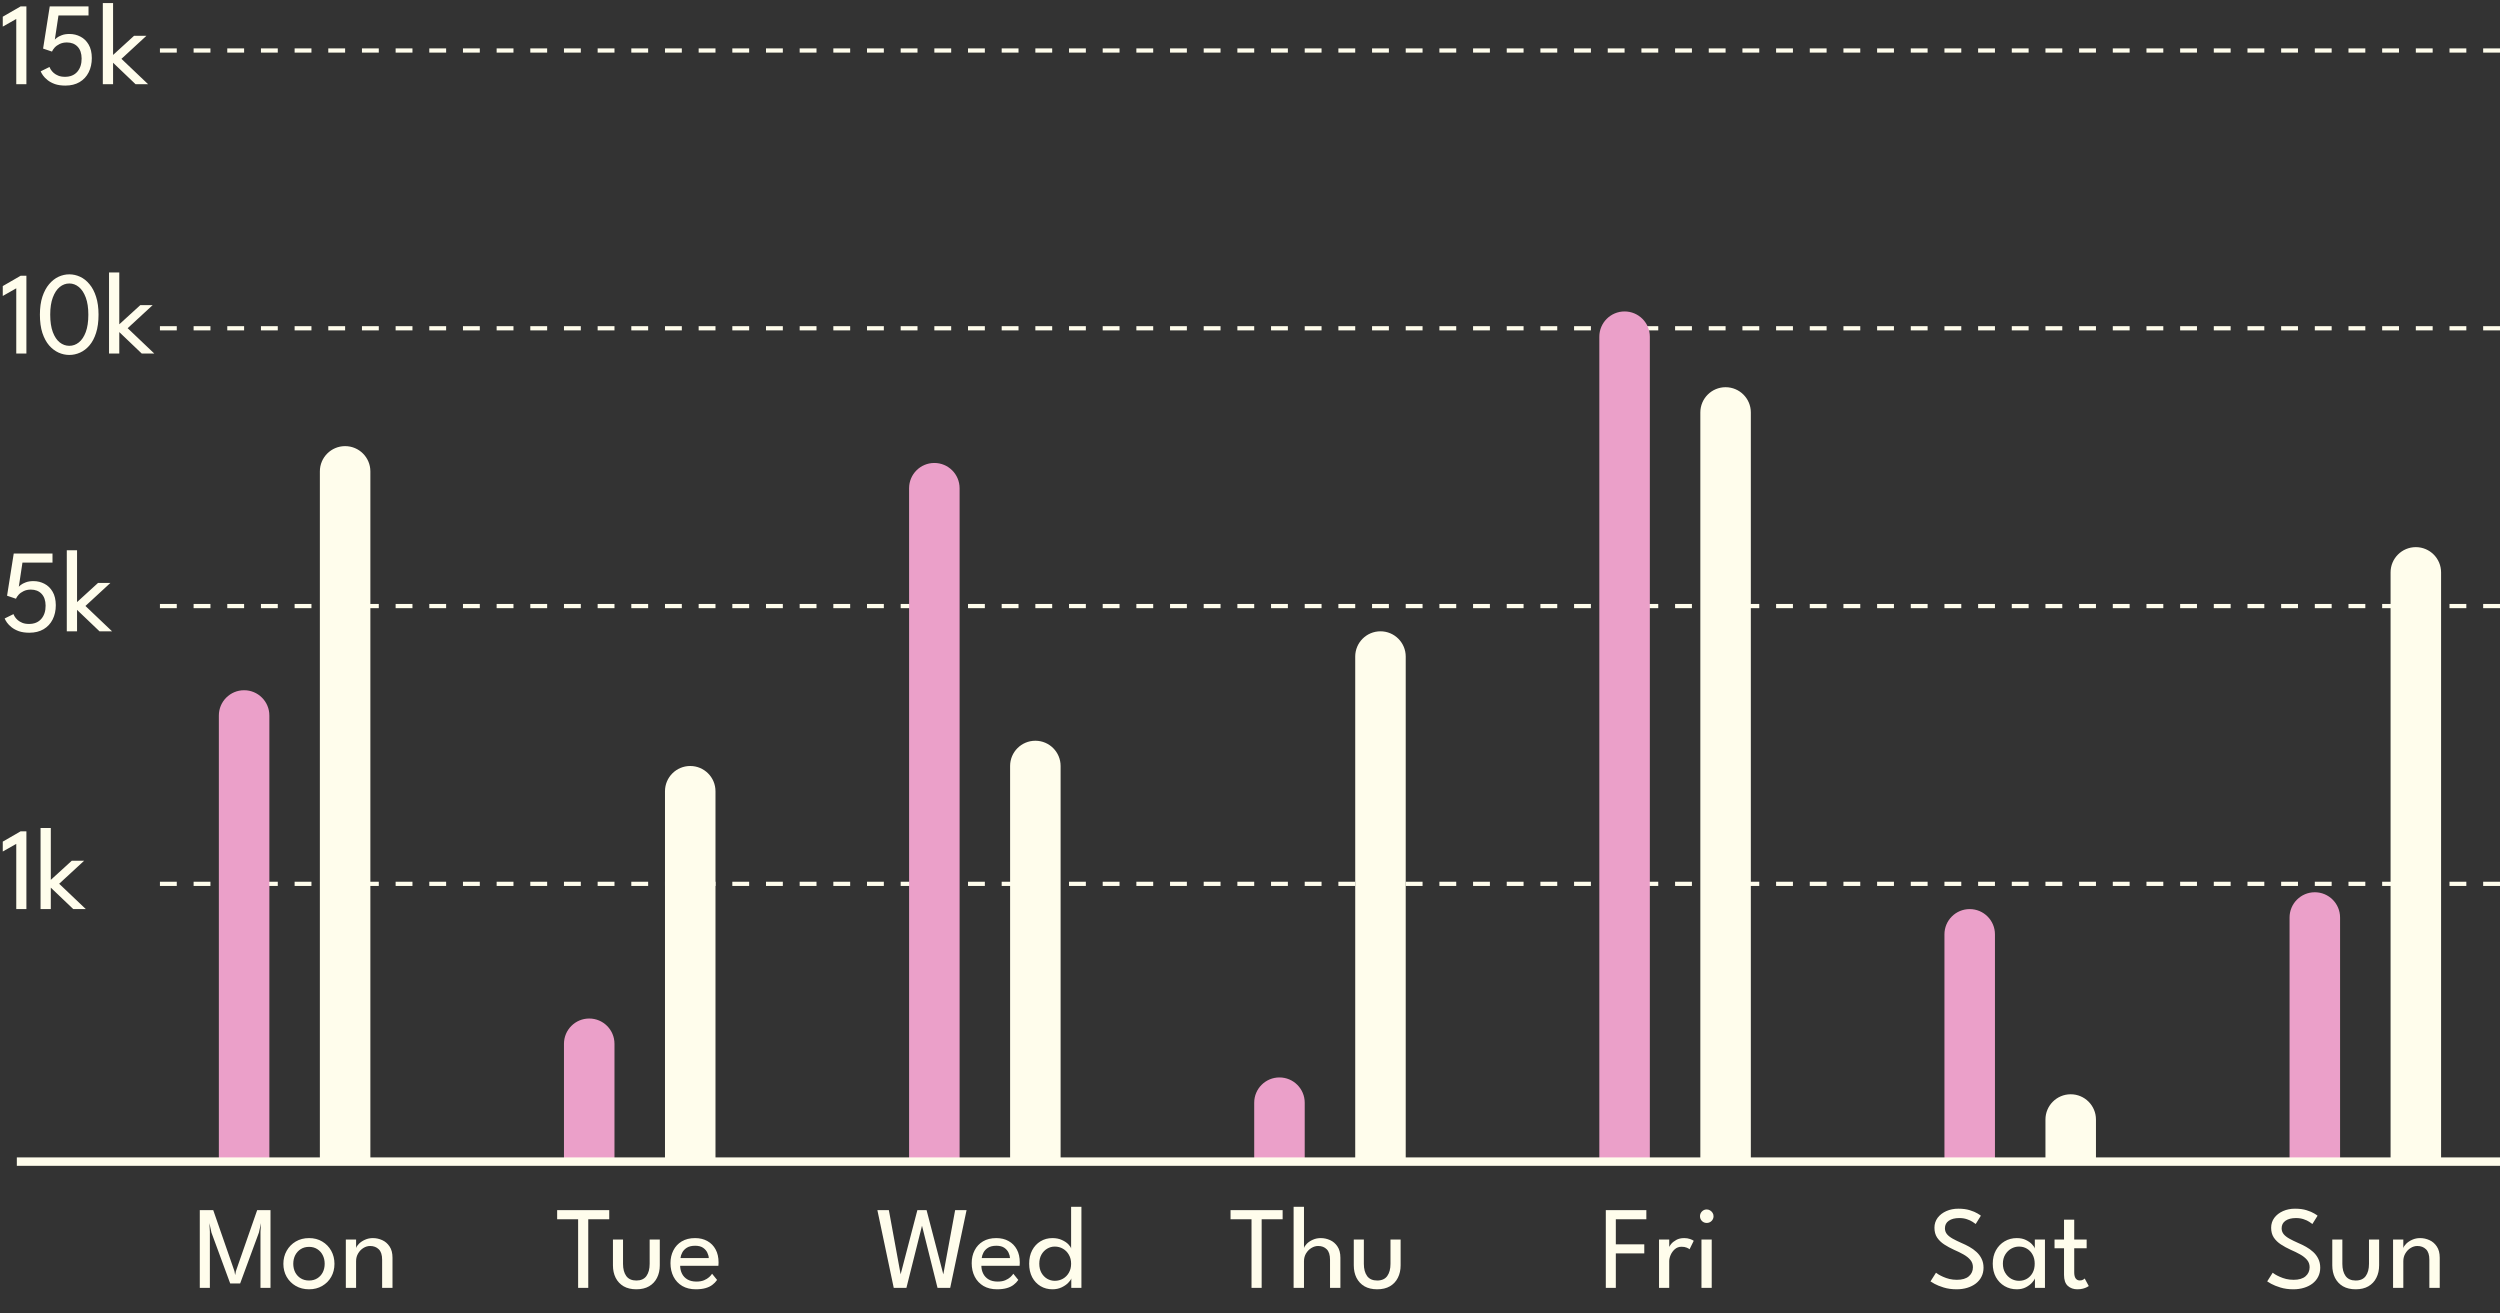 <svg width="297" height="156" viewBox="0 0 297 156" fill="none" xmlns="http://www.w3.org/2000/svg">
<rect x="0" y="0" width="297" height="156" fill="#333333" stroke="none"/>
<path d="M19 105L297 105" stroke="#FFFDEC" stroke-width="0.5" stroke-dasharray="2 2"/>
<path d="M19 72L297 72" stroke="#FFFDEC" stroke-width="0.5" stroke-dasharray="2 2"/>
<path d="M19 39L297 39" stroke="#FFFDEC" stroke-width="0.5" stroke-dasharray="2 2"/>
<path d="M19 6L297 6" stroke="#FFFDEC" stroke-width="0.5" stroke-dasharray="2 2"/>
<path d="M26 85C26 83.343 27.343 82 29 82V82C30.657 82 32 83.343 32 85V138H26V85Z" fill="#EBA0C9"/>
<path d="M38 56C38 54.343 39.343 53 41 53V53C42.657 53 44 54.343 44 56V138H38V56Z" fill="#FFFDEC"/>
<path d="M67 124C67 122.343 68.343 121 70 121V121C71.657 121 73 122.343 73 124V138H67V124Z" fill="#EBA0C9"/>
<path d="M79 94C79 92.343 80.343 91 82 91V91C83.657 91 85 92.343 85 94V138H79V94Z" fill="#FFFDEC"/>
<path d="M108 58C108 56.343 109.343 55 111 55V55C112.657 55 114 56.343 114 58V138H108V58Z" fill="#EBA0C9"/>
<path d="M120 91C120 89.343 121.343 88 123 88V88C124.657 88 126 89.343 126 91V138H120V91Z" fill="#FFFDEC"/>
<path d="M149 131C149 129.343 150.343 128 152 128V128C153.657 128 155 129.343 155 131V138H149V131Z" fill="#EBA0C9"/>
<path d="M161 78C161 76.343 162.343 75 164 75V75C165.657 75 167 76.343 167 78V138H161V78Z" fill="#FFFDEC"/>
<path d="M190 40C190 38.343 191.343 37 193 37V37C194.657 37 196 38.343 196 40V138H190V40Z" fill="#EBA0C9"/>
<path d="M202 49C202 47.343 203.343 46 205 46V46C206.657 46 208 47.343 208 49V138H202V49Z" fill="#FFFDEC"/>
<path d="M231 111C231 109.343 232.343 108 234 108V108C235.657 108 237 109.343 237 111V138H231V111Z" fill="#EBA0C9"/>
<path d="M243 133C243 131.343 244.343 130 246 130V130C247.657 130 249 131.343 249 133V138H243V133Z" fill="#FFFDEC"/>
<path d="M272 109C272 107.343 273.343 106 275 106V106C276.657 106 278 107.343 278 109V138H272V109Z" fill="#EBA0C9"/>
<path d="M284 68C284 66.343 285.343 65 287 65V65C288.657 65 290 66.343 290 68V138H284V68Z" fill="#FFFDEC"/>
<path d="M2 138L297 138" stroke="#FFFDEC"/>
<path d="M32.135 143.76V153H30.945V146.329L31.008 145.307L30.756 146.434L28.53 152.475H27.347L25.121 146.434L24.876 145.307L24.932 146.329V153H23.735V143.76H25.331L27.851 151.012L27.935 151.481L28.026 151.012L30.553 143.76H32.135ZM36.717 153.168C36.125 153.168 35.597 153.035 35.135 152.769C34.678 152.503 34.319 152.144 34.057 151.691C33.796 151.234 33.665 150.718 33.665 150.144C33.665 149.57 33.796 149.052 34.057 148.59C34.319 148.128 34.678 147.762 35.135 147.491C35.597 147.22 36.125 147.085 36.717 147.085C37.305 147.085 37.826 147.22 38.278 147.491C38.736 147.762 39.093 148.128 39.349 148.59C39.606 149.052 39.734 149.57 39.734 150.144C39.734 150.718 39.606 151.234 39.349 151.691C39.093 152.144 38.736 152.503 38.278 152.769C37.826 153.035 37.305 153.168 36.717 153.168ZM36.717 152.125C37.091 152.125 37.415 152.039 37.69 151.866C37.97 151.693 38.187 151.458 38.341 151.159C38.495 150.856 38.572 150.515 38.572 150.137C38.572 149.759 38.495 149.418 38.341 149.115C38.187 148.812 37.97 148.571 37.69 148.394C37.415 148.217 37.091 148.128 36.717 148.128C36.339 148.128 36.01 148.217 35.73 148.394C35.45 148.571 35.231 148.812 35.072 149.115C34.918 149.418 34.841 149.759 34.841 150.137C34.841 150.515 34.918 150.856 35.072 151.159C35.231 151.458 35.45 151.693 35.73 151.866C36.01 152.039 36.339 152.125 36.717 152.125ZM44.298 147.085C44.676 147.085 45.042 147.164 45.397 147.323C45.756 147.482 46.05 147.734 46.279 148.079C46.512 148.42 46.629 148.865 46.629 149.416V153H45.397V149.654C45.397 149.085 45.264 148.672 44.998 148.415C44.732 148.154 44.389 148.023 43.969 148.023C43.693 148.023 43.427 148.102 43.171 148.261C42.919 148.415 42.711 148.63 42.548 148.905C42.384 149.176 42.303 149.484 42.303 149.829V153H41.085V147.253H42.303V148.275C42.345 148.116 42.459 147.944 42.646 147.757C42.832 147.57 43.07 147.412 43.36 147.281C43.649 147.15 43.962 147.085 44.298 147.085Z" fill="#FFFDEC"/>
<path d="M1.932 100.251L0.329 101.161V99.985L2.45 98.76H3.136V108H1.932V100.251ZM8.528 102.253H9.998L7.03 104.99L10.194 108H8.703L6.036 105.452V108H4.818V98.368H6.036V104.528L8.528 102.253Z" fill="#FFFDEC"/>
<path d="M1.603 72.956C1.631 73.04 1.685 73.147 1.764 73.278C1.848 73.409 1.962 73.539 2.107 73.67C2.252 73.796 2.434 73.903 2.653 73.992C2.872 74.081 3.136 74.125 3.444 74.125C4.065 74.125 4.55 73.927 4.9 73.53C5.25 73.129 5.423 72.601 5.418 71.948C5.413 71.341 5.252 70.872 4.935 70.541C4.618 70.21 4.195 70.044 3.668 70.044C3.341 70.044 3.054 70.105 2.807 70.226C2.564 70.343 2.366 70.485 2.212 70.653C2.063 70.821 1.958 70.98 1.897 71.129L0.84 70.772L1.631 65.76H6.237V66.838H2.667L2.233 69.715C2.256 69.673 2.336 69.598 2.471 69.491C2.611 69.379 2.807 69.276 3.059 69.183C3.311 69.085 3.617 69.036 3.976 69.036C4.443 69.036 4.877 69.141 5.278 69.351C5.679 69.556 6.004 69.871 6.251 70.296C6.498 70.716 6.624 71.248 6.629 71.892C6.629 72.536 6.503 73.105 6.251 73.6C6.004 74.09 5.644 74.475 5.173 74.755C4.702 75.03 4.139 75.168 3.486 75.168C3.005 75.168 2.59 75.107 2.24 74.986C1.895 74.86 1.605 74.704 1.372 74.517C1.139 74.33 0.957 74.144 0.826 73.957C0.695 73.766 0.604 73.605 0.553 73.474L1.603 72.956ZM11.646 69.253H13.116L10.148 71.99L13.312 75H11.82L9.153 72.452V75H7.935V65.368H9.153V71.528L11.646 69.253Z" fill="#FFFDEC"/>
<path d="M1.932 34.251L0.329 35.161V33.985L2.45 32.76H3.136V42H1.932V34.251ZM4.741 37.387C4.741 36.566 4.839 35.854 5.035 35.252C5.236 34.65 5.502 34.153 5.833 33.761C6.169 33.364 6.543 33.07 6.953 32.879C7.369 32.688 7.796 32.592 8.234 32.592C8.673 32.592 9.1 32.688 9.515 32.879C9.931 33.07 10.302 33.364 10.628 33.761C10.96 34.153 11.221 34.65 11.412 35.252C11.608 35.854 11.706 36.566 11.706 37.387C11.706 38.222 11.608 38.943 11.412 39.55C11.221 40.152 10.96 40.647 10.628 41.034C10.302 41.417 9.931 41.701 9.515 41.888C9.1 42.075 8.673 42.168 8.234 42.168C7.796 42.168 7.369 42.075 6.953 41.888C6.543 41.701 6.169 41.417 5.833 41.034C5.502 40.647 5.236 40.152 5.035 39.55C4.839 38.943 4.741 38.222 4.741 37.387ZM5.966 37.387C5.966 38.213 6.069 38.901 6.274 39.452C6.48 39.998 6.753 40.406 7.093 40.677C7.439 40.948 7.819 41.083 8.234 41.083C8.65 41.083 9.028 40.948 9.368 40.677C9.709 40.406 9.982 39.998 10.187 39.452C10.393 38.901 10.495 38.213 10.495 37.387C10.495 36.57 10.393 35.889 10.187 35.343C9.982 34.792 9.709 34.377 9.368 34.097C9.028 33.817 8.65 33.677 8.234 33.677C7.819 33.677 7.439 33.817 7.093 34.097C6.753 34.377 6.48 34.792 6.274 35.343C6.069 35.889 5.966 36.57 5.966 37.387ZM16.663 36.253H18.133L15.165 38.99L18.329 42H16.838L14.171 39.452V42H12.953V32.368H14.171V38.528L16.663 36.253Z" fill="#FFFDEC"/>
<path d="M1.932 2.251L0.329 3.161V1.985L2.45 0.76H3.136V10H1.932V2.251ZM5.882 7.956C5.91 8.04 5.964 8.147 6.043 8.278C6.127 8.409 6.242 8.539 6.386 8.67C6.531 8.796 6.713 8.903 6.932 8.992C7.152 9.081 7.415 9.125 7.723 9.125C8.344 9.125 8.829 8.927 9.179 8.53C9.529 8.129 9.702 7.601 9.697 6.948C9.693 6.341 9.532 5.872 9.214 5.541C8.897 5.21 8.475 5.044 7.947 5.044C7.621 5.044 7.334 5.105 7.086 5.226C6.844 5.343 6.645 5.485 6.491 5.653C6.342 5.821 6.237 5.98 6.176 6.129L5.119 5.772L5.91 0.76H10.516V1.838H6.946L6.512 4.715C6.536 4.673 6.615 4.598 6.75 4.491C6.89 4.379 7.086 4.276 7.338 4.183C7.59 4.085 7.896 4.036 8.255 4.036C8.722 4.036 9.156 4.141 9.557 4.351C9.959 4.556 10.283 4.871 10.53 5.296C10.778 5.716 10.904 6.248 10.908 6.892C10.908 7.536 10.782 8.105 10.53 8.6C10.283 9.09 9.924 9.475 9.452 9.755C8.981 10.03 8.419 10.168 7.765 10.168C7.285 10.168 6.869 10.107 6.519 9.986C6.174 9.86 5.885 9.704 5.651 9.517C5.418 9.33 5.236 9.144 5.105 8.957C4.975 8.766 4.884 8.605 4.832 8.474L5.882 7.956ZM15.925 4.253H17.395L14.427 6.99L17.591 10H16.1L13.433 7.452V10H12.215V0.368H13.433V6.528L15.925 4.253Z" fill="#FFFDEC"/>
<path d="M68.681 144.845H66.189V143.76H72.377V144.845H69.885V153H68.681V144.845ZM74.015 150.151C74.015 150.753 74.143 151.234 74.4 151.593C74.661 151.948 75.06 152.125 75.597 152.125C76.138 152.125 76.537 151.948 76.794 151.593C77.05 151.234 77.179 150.753 77.179 150.151V147.253H78.383V150.319C78.383 150.879 78.273 151.374 78.054 151.803C77.839 152.232 77.524 152.568 77.109 152.811C76.698 153.049 76.194 153.168 75.597 153.168C75.004 153.168 74.5 153.049 74.085 152.811C73.674 152.568 73.359 152.232 73.14 151.803C72.925 151.374 72.818 150.879 72.818 150.319V147.253H74.015V150.151ZM80.801 150.375C80.805 150.72 80.88 151.035 81.025 151.32C81.169 151.605 81.384 151.831 81.669 151.999C81.958 152.167 82.313 152.251 82.733 152.251C83.087 152.251 83.388 152.2 83.636 152.097C83.888 151.99 84.093 151.864 84.252 151.719C84.41 151.57 84.525 151.437 84.595 151.32L85.19 152.055C85.036 152.279 84.847 152.475 84.623 152.643C84.403 152.811 84.135 152.939 83.818 153.028C83.5 153.121 83.113 153.168 82.656 153.168C82.04 153.168 81.505 153.037 81.053 152.776C80.605 152.51 80.259 152.144 80.017 151.677C79.774 151.206 79.653 150.667 79.653 150.06C79.653 149.5 79.767 148.996 79.996 148.548C80.224 148.095 80.556 147.738 80.99 147.477C81.428 147.216 81.956 147.085 82.572 147.085C83.136 147.085 83.626 147.204 84.042 147.442C84.462 147.675 84.786 148.007 85.015 148.436C85.248 148.865 85.365 149.379 85.365 149.976C85.365 150.013 85.362 150.081 85.358 150.179C85.353 150.272 85.348 150.338 85.344 150.375H80.801ZM84.203 149.458C84.198 149.267 84.142 149.057 84.035 148.828C83.932 148.599 83.764 148.403 83.531 148.24C83.297 148.077 82.982 147.995 82.586 147.995C82.175 147.995 81.844 148.074 81.592 148.233C81.344 148.392 81.162 148.585 81.046 148.814C80.929 149.038 80.861 149.253 80.843 149.458H84.203Z" fill="#FFFDEC"/>
<path d="M112.883 153H111.378L109.418 145.153H109.649L107.682 153H106.177L104.231 143.76H105.596L107.003 151.439H106.982L108.984 143.76H110.076L112.078 151.439H112.057L113.471 143.76H114.829L112.883 153ZM116.586 150.375C116.591 150.72 116.665 151.035 116.81 151.32C116.955 151.605 117.169 151.831 117.454 151.999C117.743 152.167 118.098 152.251 118.518 152.251C118.873 152.251 119.174 152.2 119.421 152.097C119.673 151.99 119.878 151.864 120.037 151.719C120.196 151.57 120.31 151.437 120.38 151.32L120.975 152.055C120.821 152.279 120.632 152.475 120.408 152.643C120.189 152.811 119.92 152.939 119.603 153.028C119.286 153.121 118.898 153.168 118.441 153.168C117.825 153.168 117.291 153.037 116.838 152.776C116.39 152.51 116.045 152.144 115.802 151.677C115.559 151.206 115.438 150.667 115.438 150.06C115.438 149.5 115.552 148.996 115.781 148.548C116.01 148.095 116.341 147.738 116.775 147.477C117.214 147.216 117.741 147.085 118.357 147.085C118.922 147.085 119.412 147.204 119.827 147.442C120.247 147.675 120.571 148.007 120.8 148.436C121.033 148.865 121.15 149.379 121.15 149.976C121.15 150.013 121.148 150.081 121.143 150.179C121.138 150.272 121.134 150.338 121.129 150.375H116.586ZM119.988 149.458C119.983 149.267 119.927 149.057 119.82 148.828C119.717 148.599 119.549 148.403 119.316 148.24C119.083 148.077 118.768 147.995 118.371 147.995C117.96 147.995 117.629 148.074 117.377 148.233C117.13 148.392 116.948 148.585 116.831 148.814C116.714 149.038 116.647 149.253 116.628 149.458H119.988ZM125.029 153.168C124.501 153.168 124.028 153.042 123.608 152.79C123.192 152.538 122.863 152.186 122.621 151.733C122.383 151.276 122.264 150.741 122.264 150.13C122.264 149.519 122.383 148.987 122.621 148.534C122.863 148.077 123.192 147.722 123.608 147.47C124.028 147.213 124.501 147.085 125.029 147.085C125.453 147.085 125.827 147.16 126.149 147.309C126.471 147.454 126.727 147.624 126.919 147.82C127.11 148.016 127.22 148.186 127.248 148.331V143.368H128.473V153H127.269V151.88C127.217 152.039 127.089 152.218 126.884 152.419C126.683 152.62 126.424 152.795 126.107 152.944C125.789 153.093 125.43 153.168 125.029 153.168ZM125.309 152.16C125.663 152.16 125.988 152.076 126.282 151.908C126.576 151.74 126.809 151.504 126.982 151.201C127.159 150.893 127.248 150.536 127.248 150.13C127.248 149.724 127.159 149.369 126.982 149.066C126.809 148.758 126.576 148.52 126.282 148.352C125.988 148.179 125.663 148.093 125.309 148.093C124.982 148.093 124.679 148.177 124.399 148.345C124.119 148.513 123.892 148.749 123.72 149.052C123.552 149.355 123.468 149.715 123.468 150.13C123.468 150.545 123.552 150.905 123.72 151.208C123.892 151.511 124.119 151.747 124.399 151.915C124.679 152.078 124.982 152.16 125.309 152.16Z" fill="#FFFDEC"/>
<path d="M148.681 144.845H146.189V143.76H152.377V144.845H149.885V153H148.681V144.845ZM156.908 147.085C157.286 147.085 157.652 147.164 158.007 147.323C158.366 147.482 158.66 147.734 158.889 148.079C159.122 148.42 159.239 148.865 159.239 149.416V153H158.007V149.654C158.007 149.085 157.876 148.672 157.615 148.415C157.358 148.154 157.02 148.023 156.6 148.023C156.32 148.023 156.052 148.102 155.795 148.261C155.538 148.415 155.326 148.63 155.158 148.905C154.995 149.176 154.913 149.484 154.913 149.829V153H153.681V143.368H154.913V148.275C154.955 148.116 155.067 147.944 155.249 147.757C155.436 147.57 155.674 147.412 155.963 147.281C156.252 147.15 156.567 147.085 156.908 147.085ZM162.026 150.151C162.026 150.753 162.155 151.234 162.411 151.593C162.673 151.948 163.072 152.125 163.608 152.125C164.15 152.125 164.549 151.948 164.805 151.593C165.062 151.234 165.19 150.753 165.19 150.151V147.253H166.394V150.319C166.394 150.879 166.285 151.374 166.065 151.803C165.851 152.232 165.536 152.568 165.12 152.811C164.71 153.049 164.206 153.168 163.608 153.168C163.016 153.168 162.512 153.049 162.096 152.811C161.686 152.568 161.371 152.232 161.151 151.803C160.937 151.374 160.829 150.879 160.829 150.319V147.253H162.026V150.151Z" fill="#FFFDEC"/>
<path d="M190.77 143.76H195.586V144.845H191.96V147.827H195.341V148.905H191.96V153H190.77V143.76ZM198.303 153H197.092V147.253H198.303V148.247H198.268C198.291 148.126 198.378 147.974 198.527 147.792C198.676 147.61 198.882 147.447 199.143 147.302C199.404 147.157 199.717 147.085 200.081 147.085C200.347 147.085 200.58 147.122 200.781 147.197C200.986 147.267 201.131 147.337 201.215 147.407L200.718 148.415C200.653 148.35 200.538 148.284 200.375 148.219C200.212 148.149 200.009 148.114 199.766 148.114C199.458 148.114 199.194 148.21 198.975 148.401C198.756 148.592 198.588 148.823 198.471 149.094C198.359 149.36 198.303 149.607 198.303 149.836V153ZM202.134 153V147.253H203.352V153H202.134ZM202.757 145.286C202.537 145.286 202.348 145.209 202.19 145.055C202.036 144.896 201.959 144.707 201.959 144.488C201.959 144.269 202.036 144.08 202.19 143.921C202.348 143.762 202.537 143.683 202.757 143.683C202.901 143.683 203.034 143.72 203.156 143.795C203.282 143.87 203.382 143.968 203.457 144.089C203.531 144.206 203.569 144.339 203.569 144.488C203.569 144.707 203.489 144.896 203.331 145.055C203.172 145.209 202.981 145.286 202.757 145.286Z" fill="#FFFDEC"/>
<path d="M232.647 143.592C233.179 143.592 233.636 143.653 234.019 143.774C234.406 143.895 234.71 144.024 234.929 144.159C235.153 144.294 235.286 144.383 235.328 144.425L234.712 145.412C234.642 145.351 234.518 145.265 234.341 145.153C234.164 145.036 233.942 144.934 233.676 144.845C233.41 144.752 233.107 144.705 232.766 144.705C232.239 144.705 231.821 144.812 231.513 145.027C231.21 145.237 231.058 145.536 231.058 145.923C231.058 146.184 231.137 146.415 231.296 146.616C231.459 146.812 231.688 146.992 231.982 147.155C232.276 147.318 232.619 147.486 233.011 147.659C233.333 147.794 233.648 147.948 233.956 148.121C234.269 148.294 234.551 148.497 234.803 148.73C235.06 148.963 235.263 149.234 235.412 149.542C235.566 149.85 235.643 150.205 235.643 150.606C235.643 151.003 235.561 151.36 235.398 151.677C235.239 151.994 235.013 152.265 234.719 152.489C234.43 152.708 234.091 152.876 233.704 152.993C233.317 153.11 232.899 153.168 232.451 153.168C231.886 153.168 231.375 153.098 230.918 152.958C230.465 152.818 230.099 152.671 229.819 152.517C229.544 152.363 229.385 152.267 229.343 152.23L229.994 151.201C230.05 151.248 230.153 151.318 230.302 151.411C230.451 151.5 230.636 151.593 230.855 151.691C231.074 151.789 231.322 151.873 231.597 151.943C231.872 152.008 232.166 152.041 232.479 152.041C233.104 152.041 233.578 151.901 233.9 151.621C234.222 151.341 234.383 150.982 234.383 150.543C234.383 150.207 234.28 149.918 234.075 149.675C233.87 149.432 233.597 149.215 233.256 149.024C232.915 148.833 232.54 148.648 232.129 148.471C231.709 148.28 231.324 148.07 230.974 147.841C230.624 147.612 230.342 147.339 230.127 147.022C229.917 146.7 229.812 146.313 229.812 145.86C229.812 145.412 229.938 145.018 230.19 144.677C230.447 144.336 230.79 144.07 231.219 143.879C231.653 143.688 232.129 143.592 232.647 143.592ZM241.751 153V151.88C241.714 151.997 241.604 152.158 241.422 152.363C241.245 152.568 241 152.755 240.687 152.923C240.379 153.086 240.015 153.168 239.595 153.168C239.063 153.168 238.58 153.042 238.146 152.79C237.717 152.538 237.374 152.186 237.117 151.733C236.865 151.276 236.739 150.741 236.739 150.13C236.739 149.519 236.865 148.987 237.117 148.534C237.374 148.077 237.717 147.722 238.146 147.47C238.58 147.213 239.063 147.085 239.595 147.085C240.011 147.085 240.37 147.16 240.673 147.309C240.981 147.458 241.226 147.631 241.408 147.827C241.595 148.023 241.705 148.191 241.737 148.331V147.253H242.941V153H241.751ZM237.943 150.13C237.943 150.545 238.034 150.905 238.216 151.208C238.398 151.511 238.634 151.747 238.923 151.915C239.217 152.078 239.53 152.16 239.861 152.16C240.216 152.16 240.533 152.076 240.813 151.908C241.093 151.74 241.315 151.504 241.478 151.201C241.642 150.893 241.723 150.536 241.723 150.13C241.723 149.724 241.642 149.369 241.478 149.066C241.315 148.758 241.093 148.52 240.813 148.352C240.533 148.179 240.216 148.093 239.861 148.093C239.53 148.093 239.217 148.177 238.923 148.345C238.634 148.513 238.398 148.749 238.216 149.052C238.034 149.355 237.943 149.715 237.943 150.13ZM244.079 147.253H245.206V144.894H246.417V147.253H247.894V148.296H246.417V151.138C246.417 151.474 246.475 151.721 246.592 151.88C246.713 152.039 246.874 152.118 247.075 152.118C247.252 152.118 247.39 152.085 247.488 152.02C247.586 151.955 247.644 151.91 247.663 151.887L248.146 152.783C248.118 152.806 248.043 152.851 247.922 152.916C247.801 152.981 247.644 153.04 247.453 153.091C247.262 153.142 247.038 153.168 246.781 153.168C246.333 153.168 245.957 153.033 245.654 152.762C245.355 152.487 245.206 152.053 245.206 151.46V148.296H244.079V147.253Z" fill="#FFFDEC"/>
<path d="M272.647 143.592C273.179 143.592 273.636 143.653 274.019 143.774C274.406 143.895 274.71 144.024 274.929 144.159C275.153 144.294 275.286 144.383 275.328 144.425L274.712 145.412C274.642 145.351 274.518 145.265 274.341 145.153C274.164 145.036 273.942 144.934 273.676 144.845C273.41 144.752 273.107 144.705 272.766 144.705C272.239 144.705 271.821 144.812 271.513 145.027C271.21 145.237 271.058 145.536 271.058 145.923C271.058 146.184 271.137 146.415 271.296 146.616C271.459 146.812 271.688 146.992 271.982 147.155C272.276 147.318 272.619 147.486 273.011 147.659C273.333 147.794 273.648 147.948 273.956 148.121C274.269 148.294 274.551 148.497 274.803 148.73C275.06 148.963 275.263 149.234 275.412 149.542C275.566 149.85 275.643 150.205 275.643 150.606C275.643 151.003 275.561 151.36 275.398 151.677C275.239 151.994 275.013 152.265 274.719 152.489C274.43 152.708 274.091 152.876 273.704 152.993C273.317 153.11 272.899 153.168 272.451 153.168C271.886 153.168 271.375 153.098 270.918 152.958C270.465 152.818 270.099 152.671 269.819 152.517C269.544 152.363 269.385 152.267 269.343 152.23L269.994 151.201C270.05 151.248 270.153 151.318 270.302 151.411C270.451 151.5 270.636 151.593 270.855 151.691C271.074 151.789 271.322 151.873 271.597 151.943C271.872 152.008 272.166 152.041 272.479 152.041C273.104 152.041 273.578 151.901 273.9 151.621C274.222 151.341 274.383 150.982 274.383 150.543C274.383 150.207 274.28 149.918 274.075 149.675C273.87 149.432 273.597 149.215 273.256 149.024C272.915 148.833 272.54 148.648 272.129 148.471C271.709 148.28 271.324 148.07 270.974 147.841C270.624 147.612 270.342 147.339 270.127 147.022C269.917 146.7 269.812 146.313 269.812 145.86C269.812 145.412 269.938 145.018 270.19 144.677C270.447 144.336 270.79 144.07 271.219 143.879C271.653 143.688 272.129 143.592 272.647 143.592ZM278.272 150.151C278.272 150.753 278.401 151.234 278.657 151.593C278.919 151.948 279.318 152.125 279.854 152.125C280.396 152.125 280.795 151.948 281.051 151.593C281.308 151.234 281.436 150.753 281.436 150.151V147.253H282.64V150.319C282.64 150.879 282.531 151.374 282.311 151.803C282.097 152.232 281.782 152.568 281.366 152.811C280.956 153.049 280.452 153.168 279.854 153.168C279.262 153.168 278.758 153.049 278.342 152.811C277.932 152.568 277.617 152.232 277.397 151.803C277.183 151.374 277.075 150.879 277.075 150.319V147.253H278.272V150.151ZM287.509 147.085C287.887 147.085 288.253 147.164 288.608 147.323C288.967 147.482 289.261 147.734 289.49 148.079C289.723 148.42 289.84 148.865 289.84 149.416V153H288.608V149.654C288.608 149.085 288.475 148.672 288.209 148.415C287.943 148.154 287.6 148.023 287.18 148.023C286.904 148.023 286.638 148.102 286.382 148.261C286.13 148.415 285.922 148.63 285.759 148.905C285.595 149.176 285.514 149.484 285.514 149.829V153H284.296V147.253H285.514V148.275C285.556 148.116 285.67 147.944 285.857 147.757C286.043 147.57 286.281 147.412 286.571 147.281C286.86 147.15 287.173 147.085 287.509 147.085Z" fill="#FFFDEC"/>
</svg>
